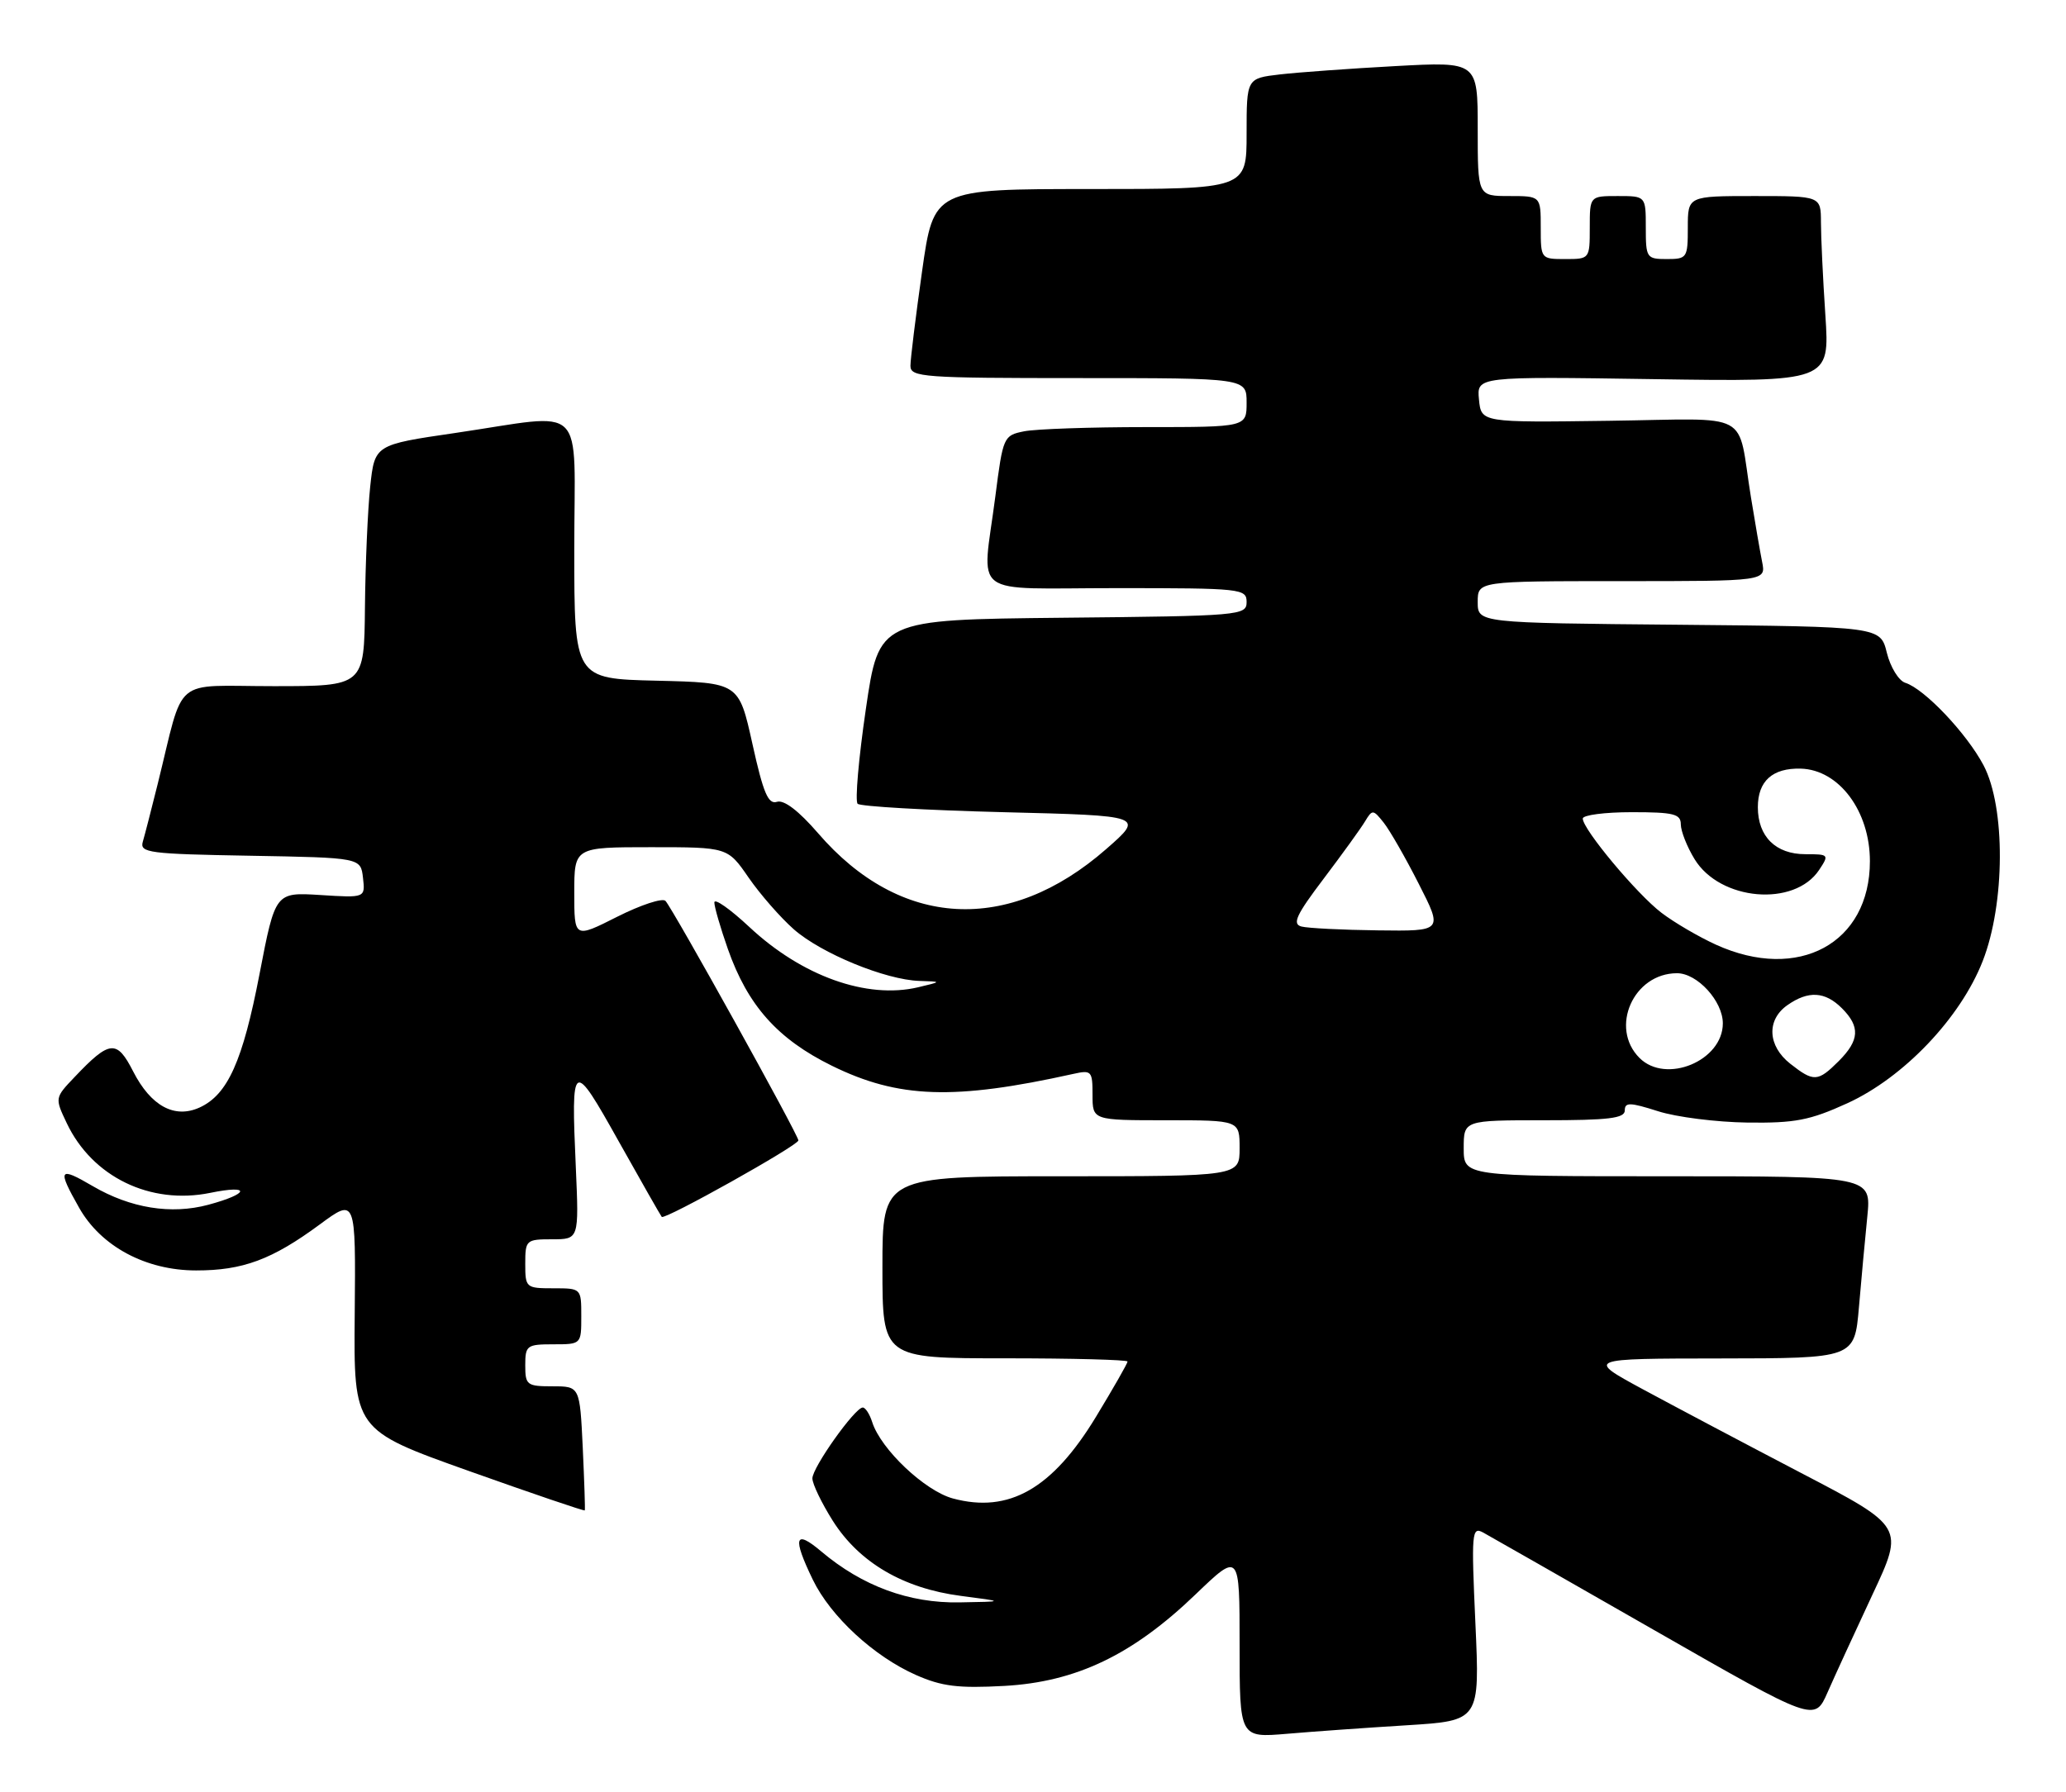 <?xml version="1.0" encoding="UTF-8" standalone="no"?>
<!DOCTYPE svg PUBLIC "-//W3C//DTD SVG 1.1//EN" "http://www.w3.org/Graphics/SVG/1.1/DTD/svg11.dtd" >
<svg xmlns="http://www.w3.org/2000/svg" xmlns:xlink="http://www.w3.org/1999/xlink" version="1.1" viewBox="0 0 295 256">
 <g >
 <path fill="currentColor"
d=" M 200.90 246.41 C 211.30 245.76 211.30 245.76 210.67 231.86 C 210.08 218.86 210.15 218.01 211.77 218.88 C 212.72 219.40 223.76 225.70 236.30 232.88 C 259.10 245.93 259.10 245.93 260.95 241.72 C 261.97 239.40 264.85 233.13 267.35 227.78 C 271.91 218.06 271.91 218.06 257.20 210.39 C 249.12 206.17 238.90 200.76 234.50 198.38 C 226.50 194.04 226.50 194.04 245.65 194.02 C 264.80 194.00 264.80 194.00 265.43 186.75 C 265.77 182.76 266.31 176.91 266.63 173.75 C 267.20 168.00 267.20 168.00 238.10 168.00 C 209.00 168.00 209.00 168.00 209.00 164.00 C 209.00 160.00 209.00 160.00 220.50 160.00 C 229.70 160.00 232.00 159.72 232.00 158.60 C 232.00 157.41 232.73 157.43 236.75 158.71 C 239.36 159.55 245.10 160.27 249.50 160.33 C 256.31 160.42 258.43 160.01 263.78 157.57 C 271.83 153.89 279.92 145.40 283.10 137.28 C 286.32 129.07 286.38 115.30 283.23 109.31 C 280.83 104.76 274.79 98.38 272.05 97.52 C 271.11 97.22 269.93 95.29 269.42 93.24 C 268.50 89.50 268.50 89.50 239.75 89.23 C 211.00 88.97 211.00 88.97 211.00 85.98 C 211.00 83.00 211.00 83.00 231.58 83.00 C 252.16 83.00 252.16 83.00 251.61 80.25 C 251.31 78.74 250.59 74.58 250.01 71.00 C 247.97 58.43 250.55 59.82 229.71 60.10 C 211.50 60.35 211.50 60.35 211.18 57.06 C 210.86 53.77 210.86 53.77 236.06 54.15 C 261.27 54.53 261.27 54.53 260.64 45.01 C 260.29 39.78 260.01 33.81 260.01 31.75 C 260.00 28.00 260.00 28.00 250.50 28.00 C 241.00 28.00 241.00 28.00 241.00 32.50 C 241.00 36.83 240.89 37.00 238.00 37.00 C 235.11 37.00 235.00 36.83 235.00 32.50 C 235.00 28.00 235.00 28.00 231.00 28.00 C 227.00 28.00 227.00 28.00 227.00 32.50 C 227.00 36.98 226.98 37.00 223.50 37.00 C 220.02 37.00 220.00 36.98 220.00 32.50 C 220.00 28.00 220.00 28.00 215.50 28.00 C 211.00 28.00 211.00 28.00 211.00 18.40 C 211.00 8.80 211.00 8.80 199.25 9.44 C 192.79 9.79 185.36 10.33 182.75 10.63 C 178.00 11.19 178.00 11.19 178.00 19.09 C 178.00 27.00 178.00 27.00 155.66 27.00 C 133.32 27.00 133.32 27.00 131.66 38.75 C 130.75 45.21 130.00 51.29 130.00 52.25 C 130.00 53.87 131.81 54.00 154.00 54.00 C 178.00 54.00 178.00 54.00 178.00 57.50 C 178.00 61.00 178.00 61.00 163.62 61.00 C 155.72 61.00 147.90 61.27 146.24 61.60 C 143.29 62.19 143.22 62.36 142.12 70.92 C 140.23 85.60 138.11 84.00 159.50 84.00 C 177.28 84.00 178.00 84.08 178.00 85.98 C 178.00 87.90 177.17 87.98 151.75 88.23 C 125.50 88.50 125.50 88.50 123.63 101.30 C 122.60 108.33 122.07 114.41 122.46 114.80 C 122.85 115.18 132.22 115.72 143.28 116.00 C 163.40 116.50 163.40 116.50 157.95 121.27 C 144.00 133.48 128.54 132.62 116.80 118.99 C 114.05 115.81 111.95 114.20 110.94 114.52 C 109.69 114.92 108.99 113.27 107.44 106.26 C 105.50 97.50 105.50 97.50 93.75 97.22 C 82.00 96.94 82.00 96.94 82.00 78.47 C 82.00 57.03 84.06 59.04 65.00 61.84 C 53.50 63.52 53.50 63.52 52.86 69.51 C 52.51 72.81 52.17 80.56 52.11 86.75 C 52.00 98.00 52.00 98.00 39.04 98.00 C 24.39 98.00 26.41 96.29 22.51 112.00 C 21.62 115.58 20.67 119.28 20.39 120.22 C 19.93 121.80 21.27 121.97 35.69 122.22 C 51.50 122.50 51.50 122.50 51.83 125.37 C 52.16 128.24 52.16 128.24 45.73 127.83 C 39.31 127.43 39.31 127.43 37.06 139.10 C 34.66 151.57 32.51 156.35 28.50 158.18 C 24.92 159.81 21.54 157.97 19.01 153.02 C 16.68 148.45 15.67 148.54 10.66 153.82 C 7.82 156.80 7.82 156.81 9.53 160.41 C 13.17 168.09 21.46 172.12 30.02 170.37 C 35.86 169.17 35.65 170.48 29.75 172.07 C 24.43 173.50 18.64 172.56 13.25 169.41 C 8.39 166.56 8.15 166.94 11.30 172.50 C 14.42 178.02 20.82 181.45 28.00 181.45 C 34.66 181.46 38.86 179.90 45.65 174.89 C 50.80 171.09 50.80 171.09 50.65 187.66 C 50.50 204.23 50.50 204.23 66.94 210.09 C 75.99 213.31 83.44 215.85 83.50 215.72 C 83.57 215.60 83.43 211.56 83.21 206.75 C 82.79 198.00 82.79 198.00 78.90 198.00 C 75.23 198.00 75.00 197.82 75.00 195.00 C 75.00 192.17 75.22 192.00 79.00 192.00 C 83.00 192.00 83.00 192.00 83.00 188.00 C 83.00 184.00 83.00 184.00 79.00 184.00 C 75.10 184.00 75.00 183.92 75.00 180.50 C 75.00 177.11 75.12 177.00 78.84 177.00 C 82.67 177.00 82.67 177.00 82.22 166.74 C 81.53 151.31 81.73 151.19 88.36 163.04 C 91.58 168.79 94.34 173.63 94.49 173.80 C 94.92 174.27 114.00 163.59 114.00 162.88 C 114.00 162.09 96.09 129.81 95.02 128.67 C 94.60 128.22 91.49 129.24 88.12 130.94 C 82.00 134.03 82.00 134.03 82.00 127.51 C 82.00 121.00 82.00 121.00 92.95 121.00 C 103.90 121.00 103.90 121.00 106.89 125.34 C 108.54 127.73 111.45 131.06 113.36 132.74 C 117.28 136.18 126.45 139.95 131.29 140.10 C 134.50 140.20 134.50 140.20 131.08 141.01 C 123.77 142.73 114.50 139.42 106.99 132.39 C 104.25 129.83 102.00 128.25 102.00 128.89 C 102.00 129.53 102.87 132.52 103.93 135.54 C 106.76 143.60 111.03 148.40 118.77 152.21 C 128.28 156.89 136.23 157.16 153.25 153.38 C 155.86 152.80 156.00 152.96 156.00 156.38 C 156.00 160.00 156.00 160.00 166.50 160.00 C 177.00 160.00 177.00 160.00 177.00 164.00 C 177.00 168.00 177.00 168.00 151.50 168.00 C 126.00 168.00 126.00 168.00 126.00 181.00 C 126.00 194.00 126.00 194.00 143.50 194.00 C 153.12 194.00 161.00 194.21 161.00 194.46 C 161.00 194.72 158.96 198.29 156.46 202.41 C 150.24 212.64 144.06 216.17 136.07 214.02 C 132.06 212.94 125.77 206.99 124.54 203.11 C 124.17 201.95 123.56 201.01 123.18 201.03 C 122.04 201.08 116.00 209.59 116.00 211.15 C 116.00 211.95 117.32 214.68 118.92 217.22 C 122.70 223.18 128.99 226.86 137.18 227.93 C 143.50 228.75 143.50 228.75 137.00 228.86 C 129.80 228.99 123.12 226.53 117.25 221.57 C 113.48 218.38 113.13 219.57 116.06 225.62 C 118.60 230.86 124.77 236.57 130.79 239.23 C 134.48 240.86 136.81 241.15 143.41 240.79 C 153.66 240.22 161.71 236.37 170.71 227.72 C 177.00 221.68 177.00 221.68 177.00 234.94 C 177.00 248.20 177.00 248.20 183.75 247.63 C 187.46 247.31 195.18 246.76 200.90 246.41 Z  M 255.63 151.93 C 252.39 149.38 252.21 145.67 255.22 143.56 C 258.21 141.46 260.60 141.60 263.00 144.00 C 265.64 146.64 265.52 148.57 262.55 151.55 C 259.56 154.53 258.98 154.56 255.63 151.93 Z  M 234.10 151.10 C 229.79 146.79 233.23 139.00 239.46 139.00 C 242.36 139.00 246.00 142.99 246.00 146.16 C 246.00 151.51 237.88 154.88 234.10 151.10 Z  M 245.03 134.93 C 242.57 133.81 239.06 131.76 237.24 130.37 C 233.71 127.68 226.00 118.44 226.00 116.91 C 226.00 116.41 229.15 116.00 233.00 116.00 C 239.00 116.00 240.00 116.25 240.00 117.75 C 240.01 118.71 240.88 120.94 241.96 122.70 C 245.59 128.66 256.21 129.58 259.75 124.25 C 261.20 122.06 261.15 122.00 257.78 122.00 C 253.55 122.00 251.00 119.48 251.00 115.29 C 251.00 111.55 253.09 109.67 257.14 109.78 C 262.59 109.94 267.00 115.84 267.00 123.00 C 267.00 134.73 256.80 140.27 245.03 134.93 Z  M 185.83 132.33 C 184.48 131.97 185.08 130.68 189.01 125.49 C 191.67 121.97 194.33 118.29 194.92 117.30 C 195.95 115.59 196.07 115.60 197.58 117.50 C 198.45 118.60 200.71 122.54 202.59 126.25 C 206.03 133.00 206.03 133.00 196.76 132.88 C 191.67 132.82 186.75 132.57 185.83 132.33 Z "/>
</g>
</svg>